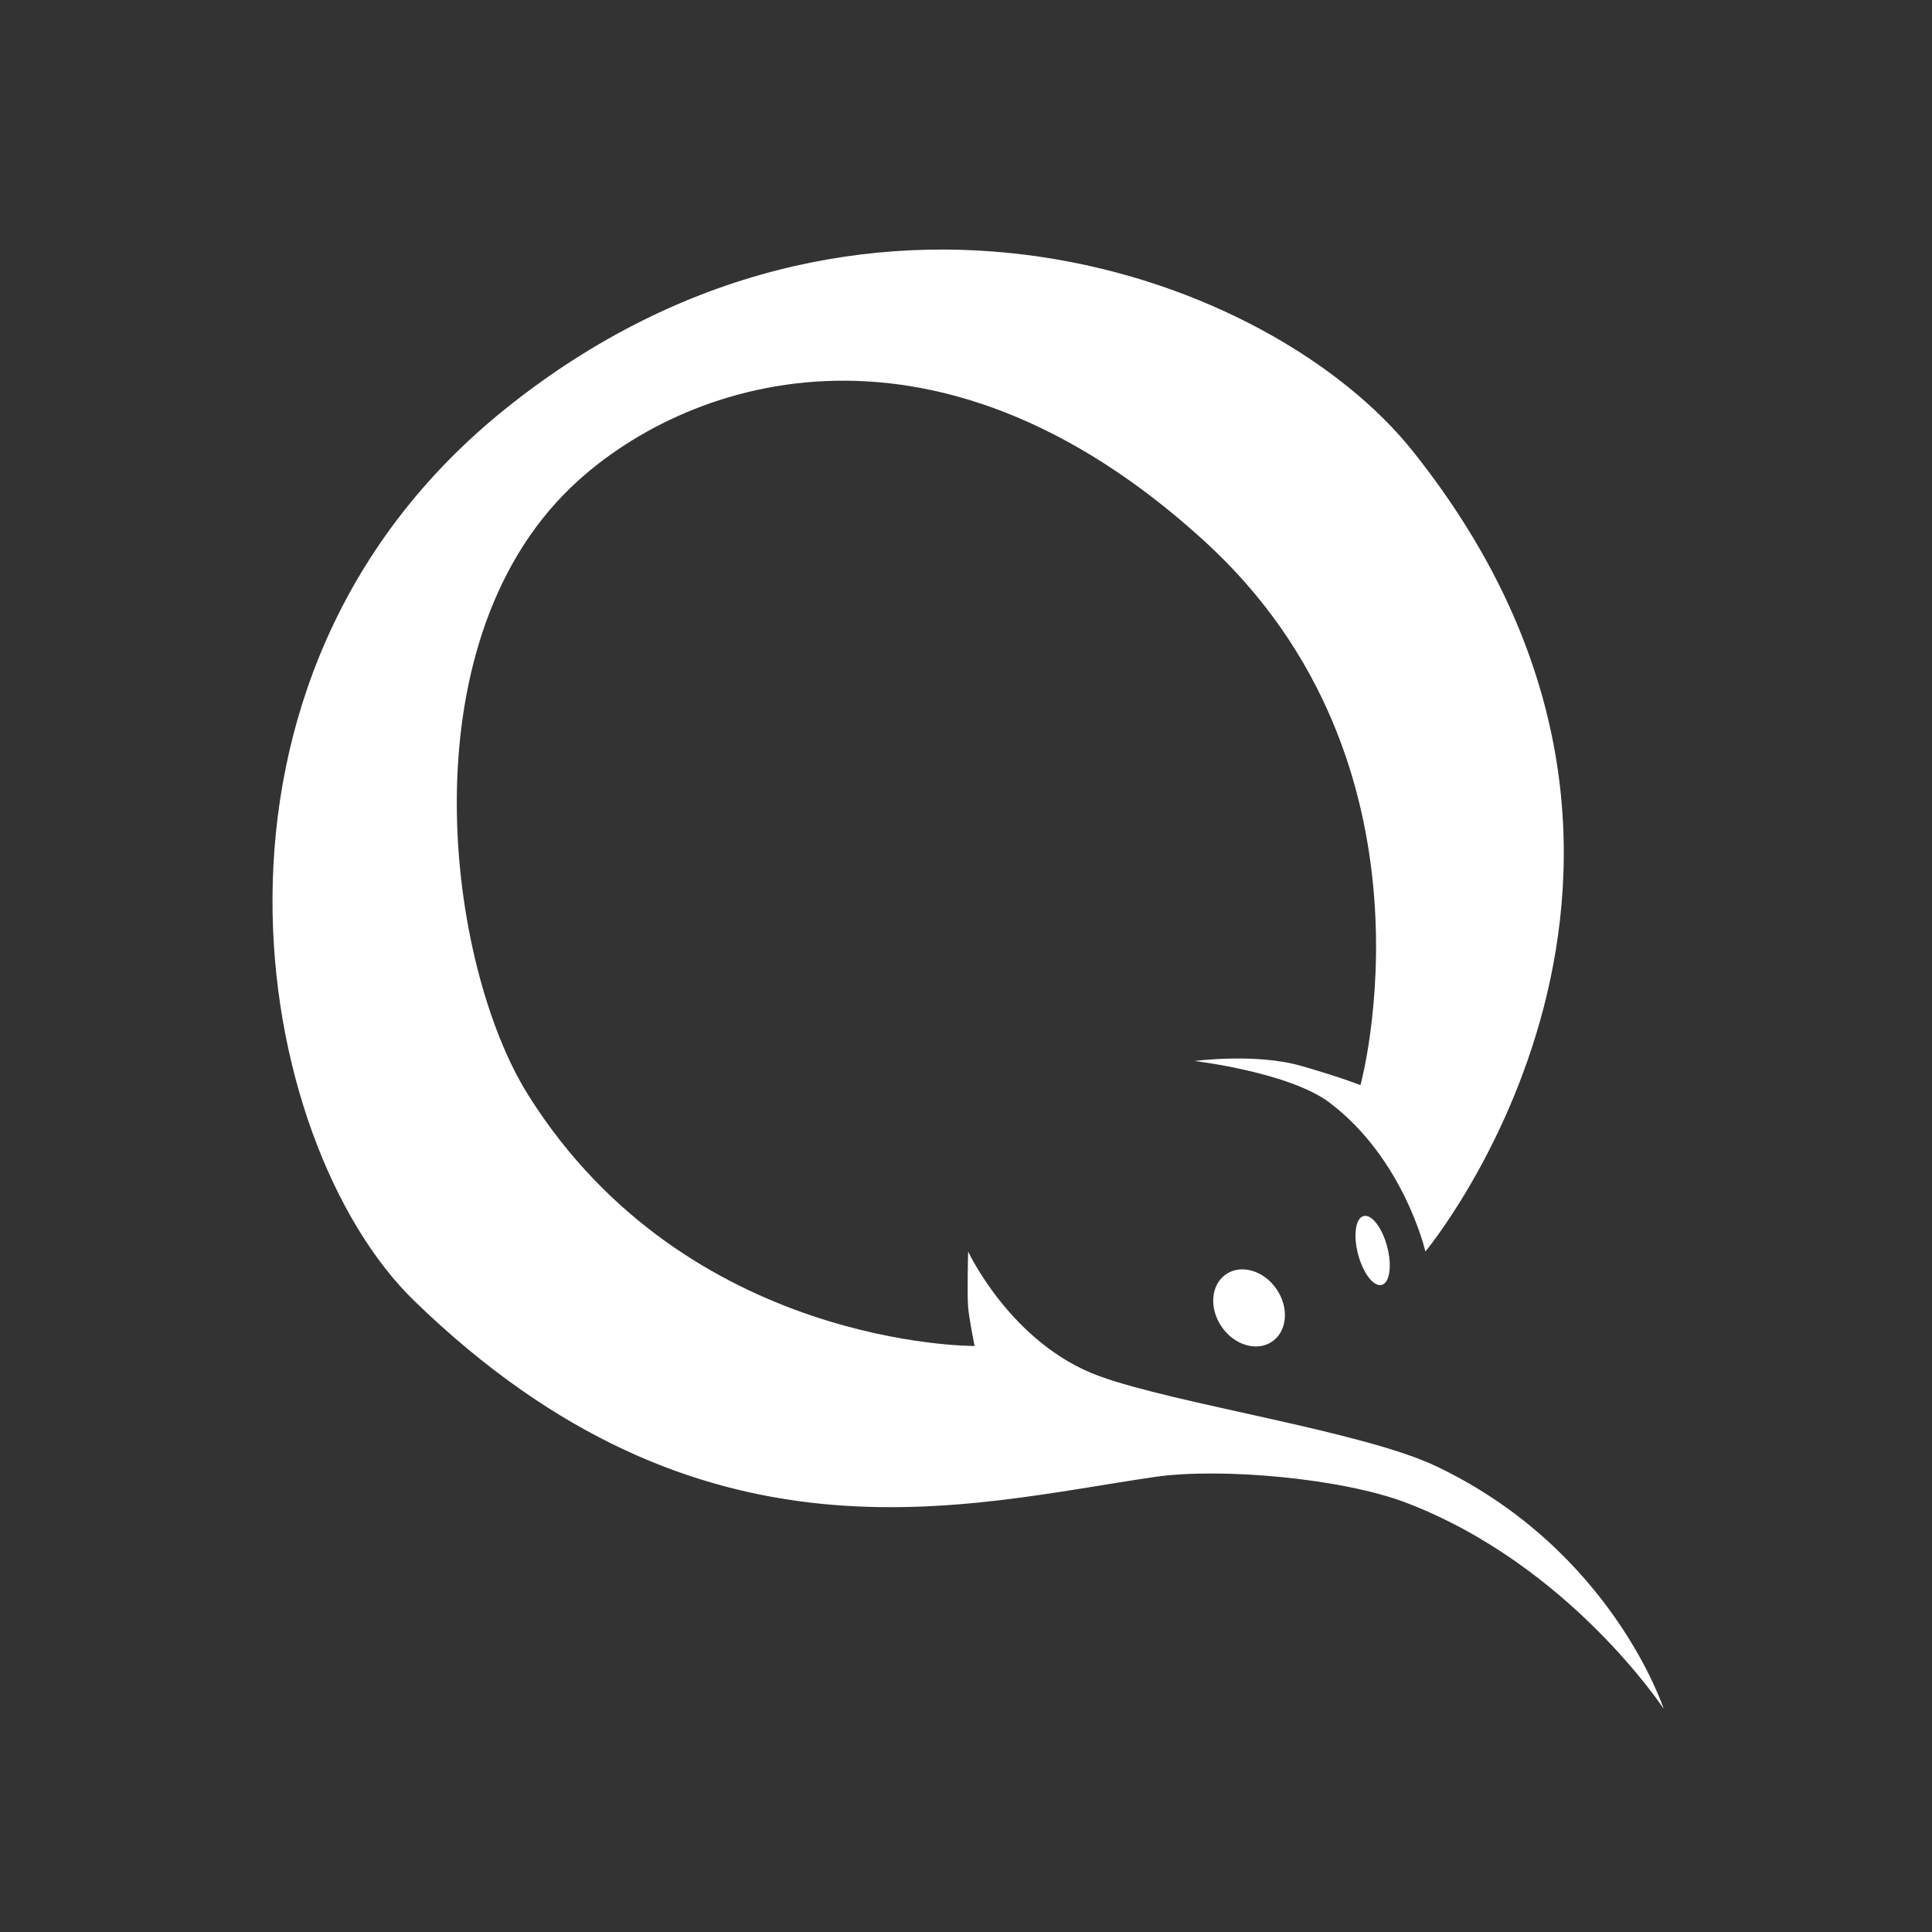 <?xml version="1.0" encoding="utf-8"?>
<!-- Generator: Adobe Illustrator 16.0.0, SVG Export Plug-In . SVG Version: 6.00 Build 0)  -->
<!DOCTYPE svg PUBLIC "-//W3C//DTD SVG 1.1//EN" "http://www.w3.org/Graphics/SVG/1.1/DTD/svg11.dtd">
<svg version="1.1" id="Слой_1" xmlns="http://www.w3.org/2000/svg" xmlns:xlink="http://www.w3.org/1999/xlink" x="0px" y="0px"
	 width="150px" height="150px" viewBox="0 0 150 150" enable-background="new 0 0 150 150" xml:space="preserve">
<rect x="0" y="0" width="150" height="150" fill="#333333" stroke="none"/>
<path fill="#FFFFFF" d="M92.75,82.375c0,0,7.375,0.875,10.5,3.25c5.781,4.394,7.416,11.542,7.416,11.542s24.833-29.833-1-62.167
	C98.679,21.248,66.833,9.668,39.333,31.667c-26.302,21.041-19.776,57.102-7.167,69.335c22.333,21.666,42.812,15.793,57.5,13.666
	c5.126-0.742,14.539,0.107,19.5,2c12.667,4.833,20,16,20,16s-4-12.333-17.667-18.833c-5.74-2.729-20.196-4.816-26.166-7
	c-6.834-2.5-10.167-9.668-10.167-9.668s-0.087,3.324,0,4.334c0.076,0.879,0.5,3,0.5,3S53.333,104.668,41,85
	c-6.28-10.015-9.589-34.75,3.333-47.166c8.5-8.167,27.917-15.22,49.167,4.167c19,17.333,12.125,42.249,12.125,42.249
	s-1.514-0.611-4.625-1.5C97.5,81.75,92.75,82.375,92.75,82.375z"/>
<ellipse transform="matrix(0.825 -0.566 0.566 0.825 -40.429 72.662)" fill="#FFFFFF" cx="96.917" cy="101.502" rx="2.583" ry="3.166"/>
<ellipse transform="matrix(0.967 -0.255 0.255 0.967 -21.22 30.328)" fill="#FFFFFF" cx="106.538" cy="97.132" rx="1.168" ry="2.765"/>
</svg>
